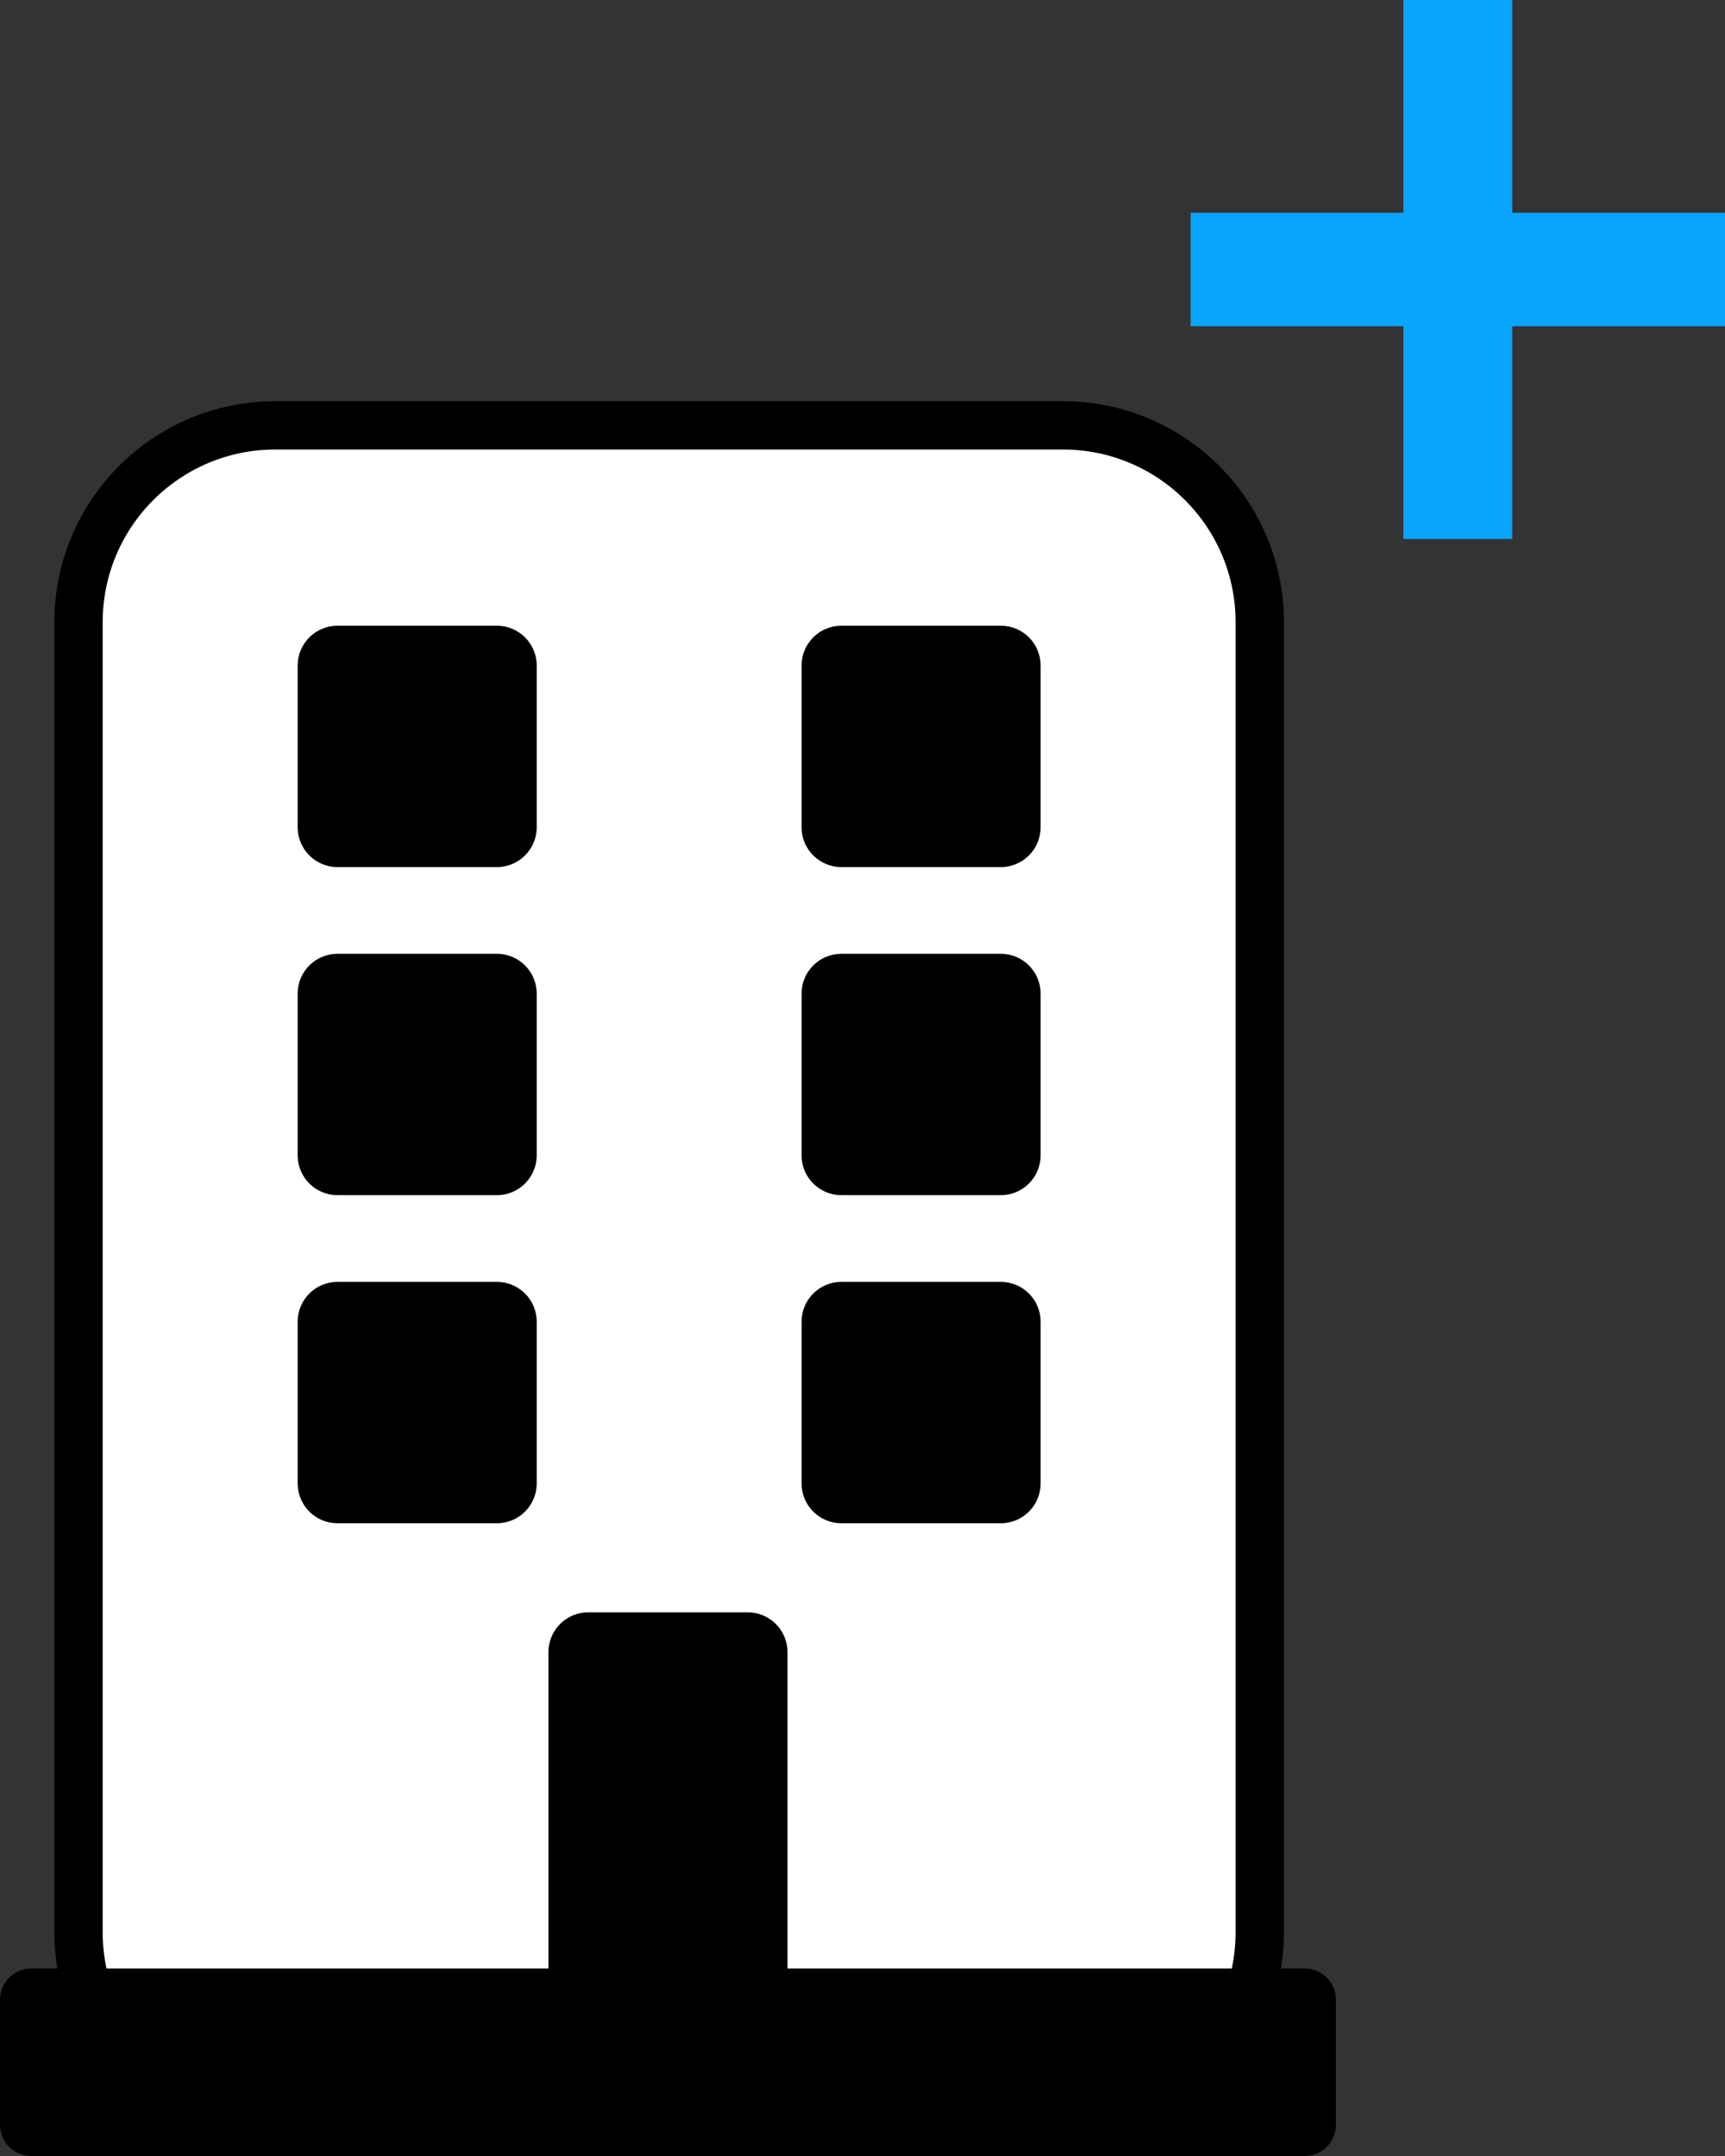 <svg width="736" height="920" xmlns="http://www.w3.org/2000/svg" xmlns:xlink="http://www.w3.org/1999/xlink" overflow="hidden"><rect width="100%" height="100%" fill="#333333" stroke="none"/><defs><clipPath id="clip0"><rect x="1229" y="461" width="736" height="920"/></clipPath></defs><g clip-path="url(#clip0)" transform="translate(-1229 -461)"><path d="M1262.5 726.502C1262.5 680.109 1300.11 642.5 1346.5 642.5L1682.5 642.5C1728.89 642.5 1766.5 680.109 1766.5 726.502L1766.5 1285.5C1766.5 1331.89 1728.89 1369.5 1682.5 1369.5L1346.5 1369.5C1300.11 1369.5 1262.5 1331.89 1262.5 1285.5Z" stroke="#000000" stroke-width="20.625" stroke-miterlimit="8" fill="#FFFFFF" fill-rule="evenodd"/><path d="M1356 745C1356 735.611 1363.61 728 1373 728L1441 728C1450.39 728 1458 735.611 1458 745L1458 814C1458 823.389 1450.39 831 1441 831L1373 831C1363.61 831 1356 823.389 1356 814Z" fill-rule="evenodd"/><path d="M1571 745C1571 735.611 1578.61 728 1588 728L1656 728C1665.39 728 1673 735.611 1673 745L1673 814C1673 823.389 1665.39 831 1656 831L1588 831C1578.61 831 1571 823.389 1571 814Z" fill-rule="evenodd"/><path d="M1356 885C1356 875.611 1363.61 868 1373 868L1441 868C1450.39 868 1458 875.611 1458 885L1458 954C1458 963.389 1450.39 971 1441 971L1373 971C1363.61 971 1356 963.389 1356 954Z" fill-rule="evenodd"/><path d="M1571 885C1571 875.611 1578.61 868 1588 868L1656 868C1665.39 868 1673 875.611 1673 885L1673 954C1673 963.389 1665.39 971 1656 971L1588 971C1578.61 971 1571 963.389 1571 954Z" fill-rule="evenodd"/><path d="M1356 1025C1356 1015.61 1363.61 1008 1373 1008L1441 1008C1450.39 1008 1458 1015.61 1458 1025L1458 1094C1458 1103.39 1450.39 1111 1441 1111L1373 1111C1363.61 1111 1356 1103.39 1356 1094Z" fill-rule="evenodd"/><path d="M1571 1025C1571 1015.61 1578.61 1008 1588 1008L1656 1008C1665.39 1008 1673 1015.61 1673 1025L1673 1094C1673 1103.39 1665.39 1111 1656 1111L1588 1111C1578.61 1111 1571 1103.39 1571 1094Z" fill-rule="evenodd"/><path d="M1463 1166C1463 1156.61 1470.61 1149 1480 1149L1548 1149C1557.39 1149 1565 1156.61 1565 1166L1565 1309C1565 1318.39 1557.39 1326 1548 1326L1480 1326C1470.61 1326 1463 1318.39 1463 1309Z" fill-rule="evenodd"/><path d="M1229 1314.33C1229 1306.97 1234.97 1301 1242.33 1301L1785.67 1301C1793.03 1301 1799 1306.97 1799 1314.33L1799 1367.67C1799 1375.03 1793.03 1381 1785.67 1381L1242.33 1381C1234.97 1381 1229 1375.03 1229 1367.67Z" fill-rule="evenodd"/><path d="M1737 551.79 1827.79 551.79 1827.79 461 1874.21 461 1874.21 551.79 1965 551.79 1965 600.21 1874.21 600.21 1874.21 691 1827.79 691 1827.79 600.21 1737 600.21Z" fill="#09A4FB" fill-rule="evenodd"/></g></svg>